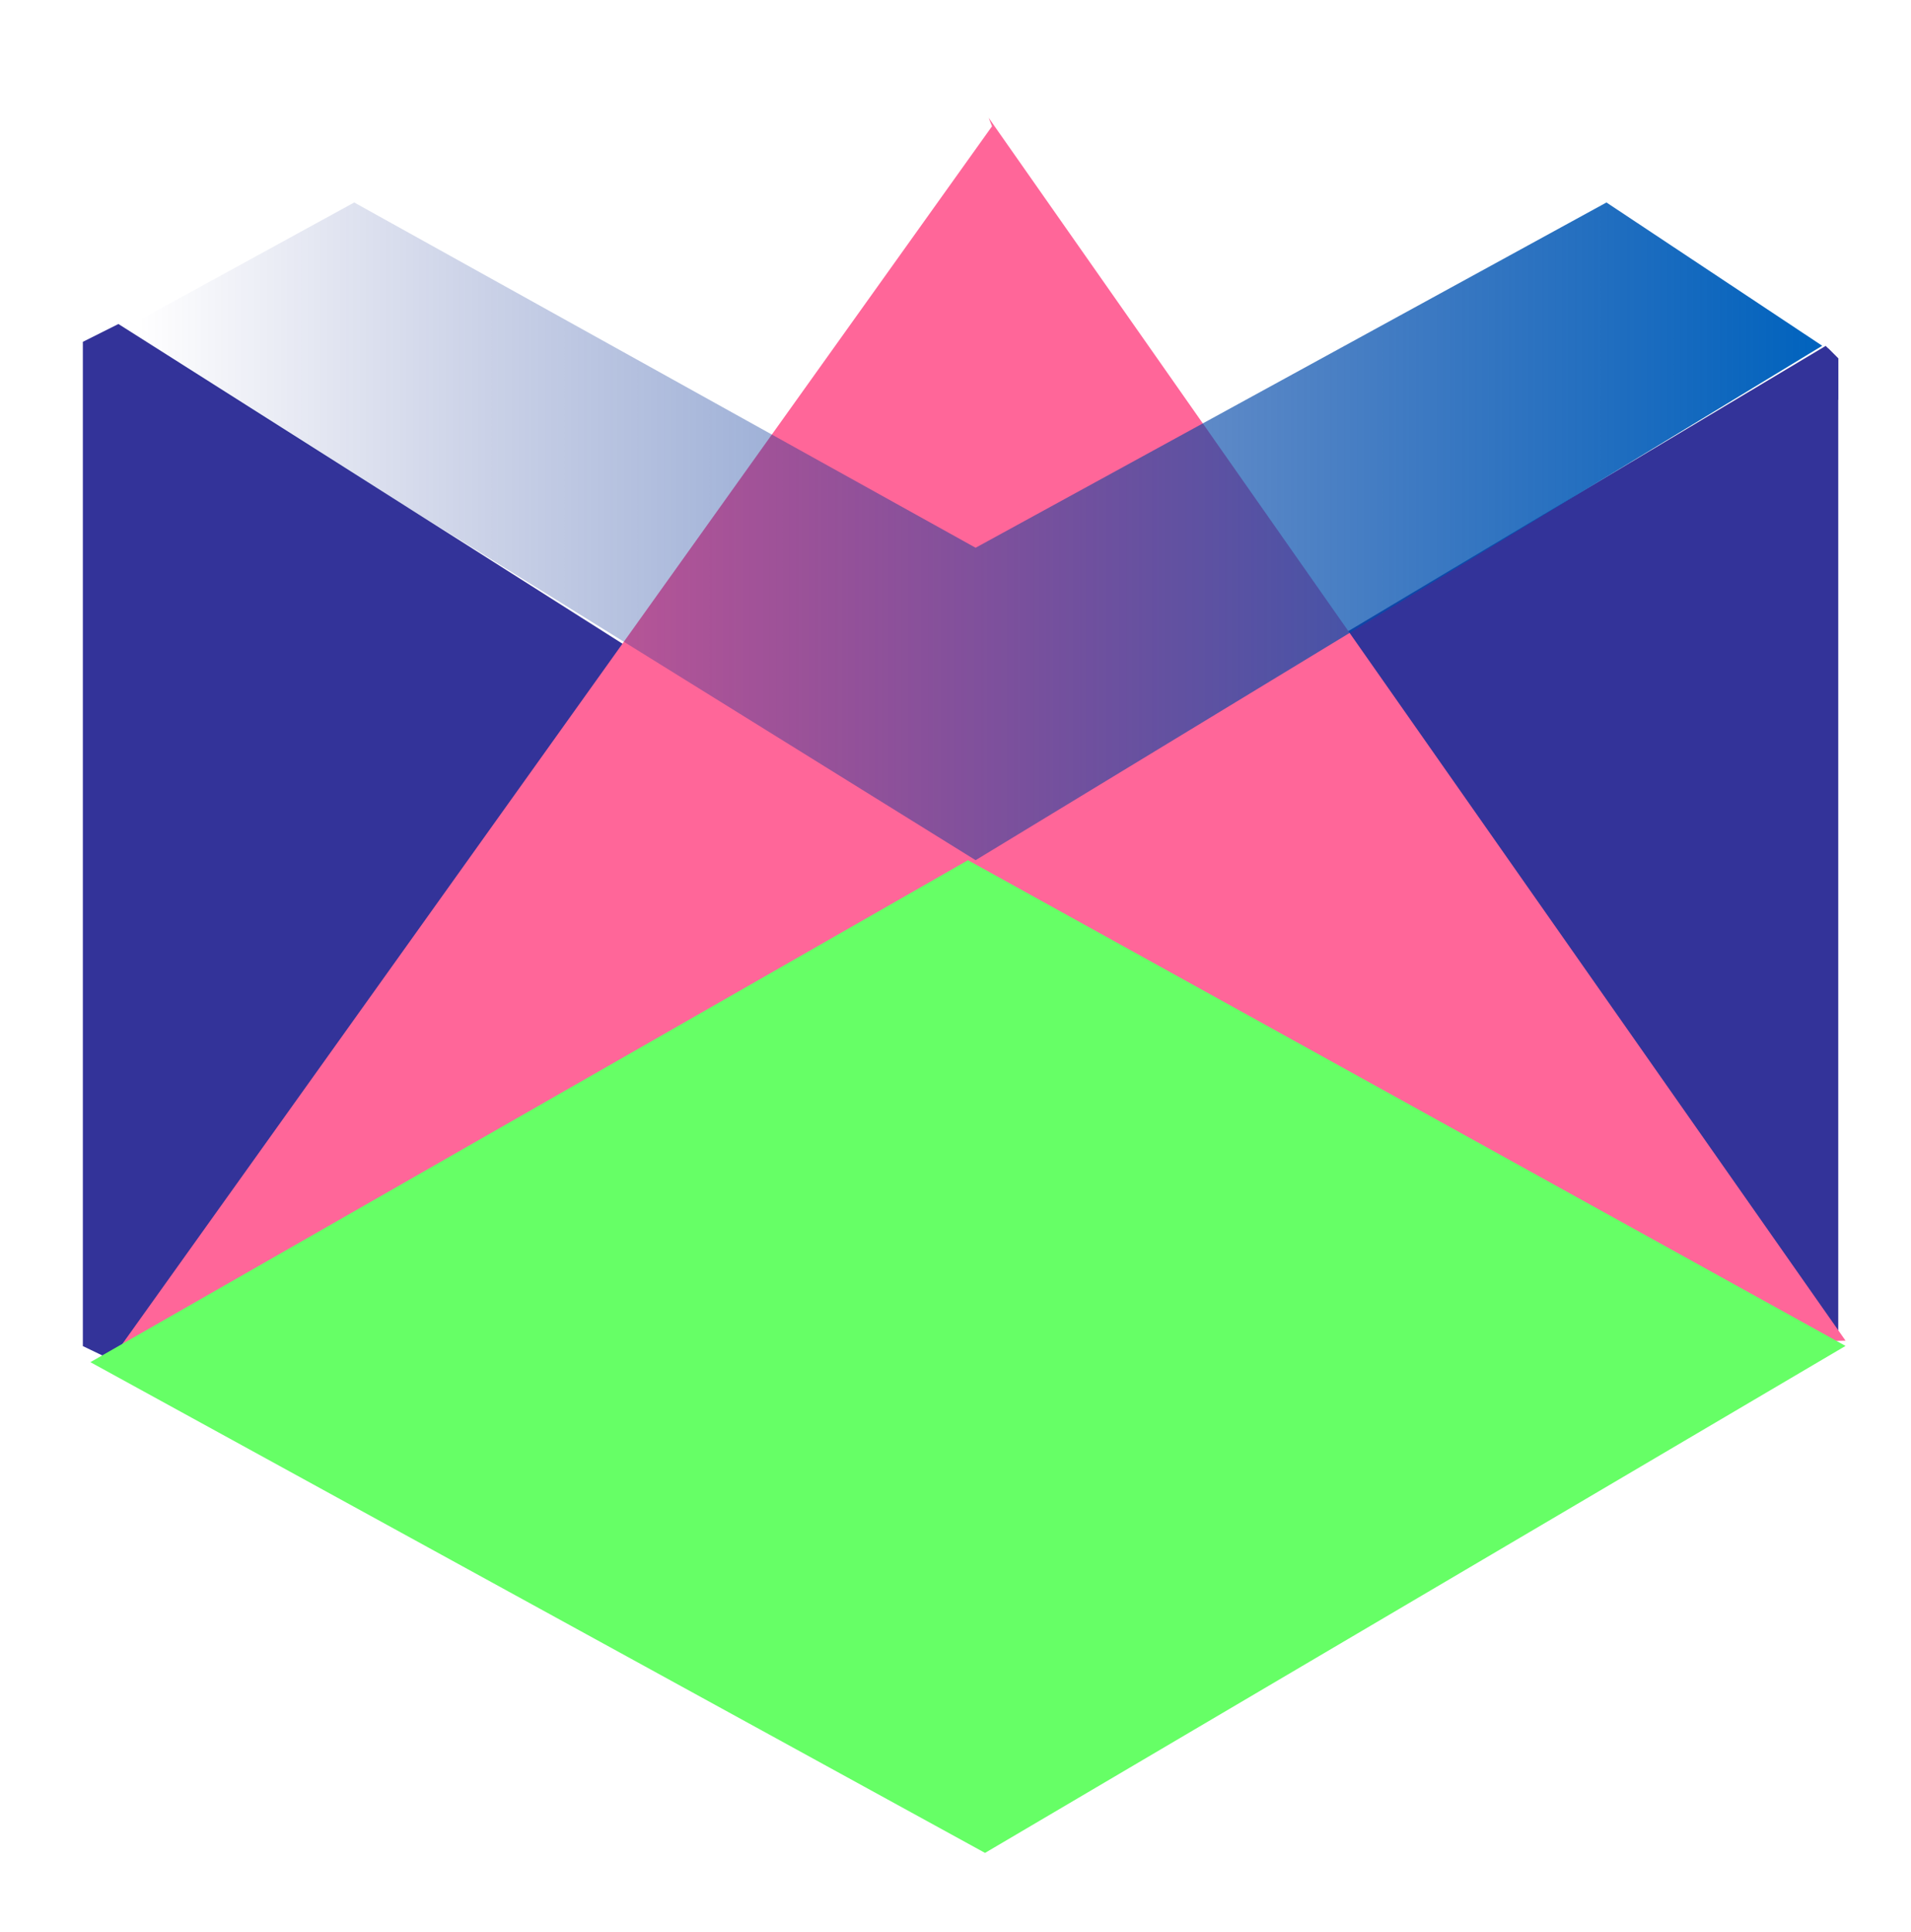 <?xml version="1.0" encoding="utf-8"?>
<!-- Generator: Adobe Illustrator 16.0.0, SVG Export Plug-In . SVG Version: 6.00 Build 0)  -->
<!DOCTYPE svg PUBLIC "-//W3C//DTD SVG 1.1//EN" "http://www.w3.org/Graphics/SVG/1.1/DTD/svg11.dtd">
<svg version="1.1" id="Calque_1" xmlns="http://www.w3.org/2000/svg" xmlns:xlink="http://www.w3.org/1999/xlink" x="0px" y="0px"
	 width="123.016px" height="124.349px" viewBox="0 0 123.016 124.349" enable-background="new 0 0 123.016 124.349"
	 xml:space="preserve">
<polygon fill="#333399" points="117.524,22.262 62.08,55.385 7.623,20.853 5.333,22 5.333,86.635 22.28,94.786 37.907,86.285 
	36.164,54.302 65.343,69.957 94.295,56.924 91.95,86.285 106.408,93.107 118.333,85.622 118.333,23.071 "/>
<polyline fill="#FF6699" points="63.859,8.127 6.802,88 37.302,88 61.802,57.037 91.171,86.97 118.802,86.285 63.642,7.581 "/>
<linearGradient id="SVGID_1_" gradientUnits="userSpaceOnUse" x1="7.827" y1="34.197" x2="117.302" y2="34.197">
	<stop  offset="0.01" style="stop-color:#00127F;stop-opacity:0"/>
	<stop  offset="1" style="stop-color:#0063BE"/>
</linearGradient>
<polyline fill="url(#SVGID_1_)" points="22.802,13.032 62.802,35.254 103.412,13.032 117.302,22.254 62.802,55.362 7.827,21.231 
	22.802,13.032 "/>
<polygon fill="#66FF66" points="5.818,87.67 62.31,55.362 118.802,86.624 63.409,119.254 "/>
<polygon fill="#333399" points="117.682,22.419 115.833,23.611 118.333,25.75 118.333,23.071 "/>
</svg>
